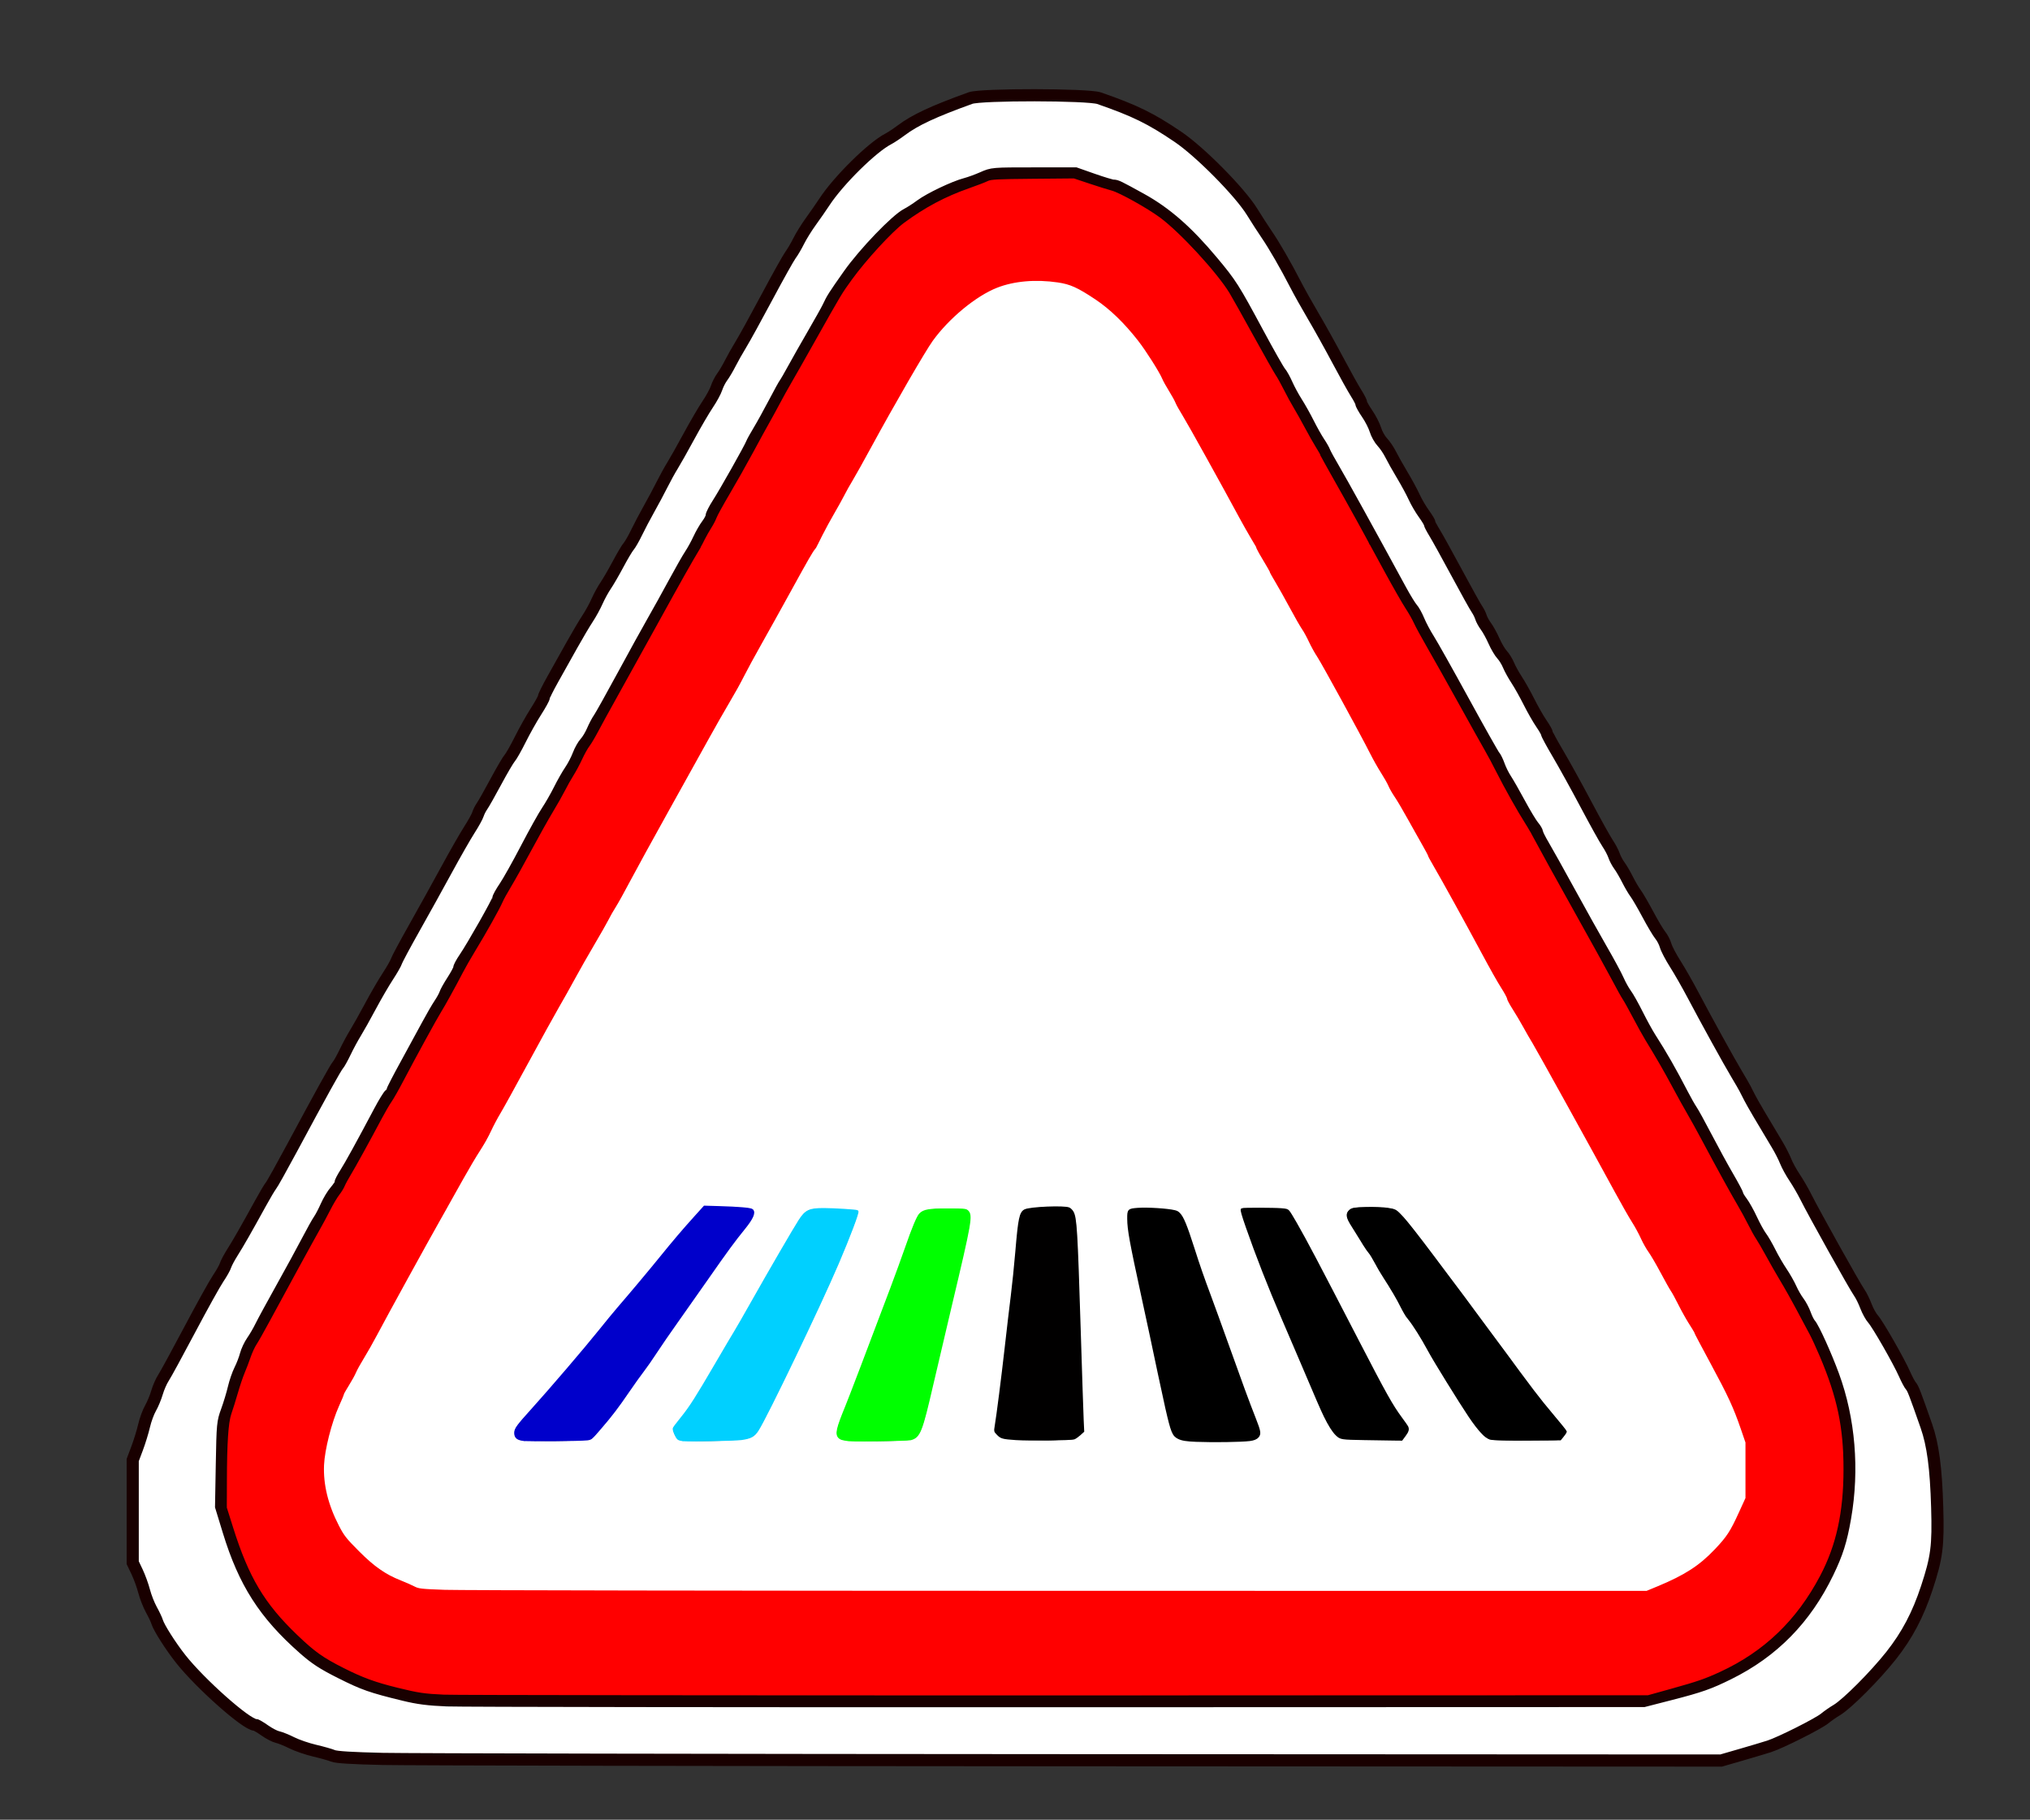 <?xml version="1.0" encoding="UTF-8" standalone="no"?>
<svg
   version="1.0"
   width="935pt"
   height="838pt"
   viewBox="0 0 935 838"
   preserveAspectRatio="xMidYMid meet"
   id="svg71"
   sodipodi:docname="04_passage_pieton_clous_color_3sur7.svg"
   inkscape:version="1.1.1 (3bf5ae0d25, 2021-09-20)"
   xmlns:inkscape="http://www.inkscape.org/namespaces/inkscape"
   xmlns:sodipodi="http://sodipodi.sourceforge.net/DTD/sodipodi-0.dtd"
   xmlns="http://www.w3.org/2000/svg"
   xmlns:svg="http://www.w3.org/2000/svg">
  <rect x="0" y="0" width="935" height="838" fill="#333333" stroke="none"/>
  <defs
     id="defs75">
    <clipPath
       clipPathUnits="userSpaceOnUse"
       id="clipPath46924">
      <g
         inkscape:label="Clip"
         id="use46926"
         style="fill:#008080">
        <path
           d="m 3675.919,2168.696 c 191.142,375.502 185.89,375.748 278.123,624.981 0,0 1.149,4.204 -176.042,4.323 -28.284,0.019 -41,13 -85,-29 -28.821,-48.833 -30.699,-51.094 -43,-74 l -29,-54 -36,-54 -29,-55 -41,-63 c -53,-103 -137,-249 -146,-255 -6,-4 -22,-30 -35,-58 -14,-28 -38,-71 -54,-96 -16,-25 -41,-65 -55,-90 -36,-64 -70,-111 -102,-143 -27,-26 -27,-28 -13,-55 10,-17 24,-27 38,-26 12,0 85,1 162,2 137,2 140,2 169,30 19,17 59,91 110,203 45,97 86.919,181.696 86.919,187.696"
           id="path89116"
           sodipodi:nodetypes="ccscsccccscscccccccc"
           style="fill:#008080" />
      </g>
    </clipPath>
    <clipPath
       clipPathUnits="userSpaceOnUse"
       id="clipPath46924-0">
      <g
         inkscape:label="Clip"
         id="use46926-0"
         style="fill:#008080;fill-opacity:1;stroke-width:0.998;stroke-miterlimit:4;stroke-dasharray:none">
        <path
           d="m 3675.919,2168.696 c 191.142,375.502 185.89,375.748 278.123,624.981 0,0 1.149,4.204 -176.042,4.323 -28.284,0.019 -41,13 -85,-29 -28.821,-48.833 -30.699,-51.094 -43,-74 l -29,-54 -36,-54 -29,-55 -41,-63 c -53,-103 -137,-249 -146,-255 -6,-4 -22,-30 -35,-58 -14,-28 -38,-71 -54,-96 -16,-25 -41,-65 -55,-90 -36,-64 -70,-111 -102,-143 -27,-26 -27,-28 -13,-55 10,-17 24,-27 38,-26 12,0 85,1 162,2 137,2 140,2 169,30 19,17 59,91 110,203 45,97 86.919,181.696 86.919,187.696"
           id="path89120"
           sodipodi:nodetypes="ccscsccccscscccccccc"
           style="fill:#ff3b00;fill-opacity:1;stroke-width:0.998;stroke-miterlimit:4;stroke-dasharray:none" />
      </g>
    </clipPath>
  </defs>
  <sodipodi:namedview
     id="namedview73"
     pagecolor="#505050"
     bordercolor="#eeeeee"
     borderopacity="1"
     inkscape:pageshadow="0"
     inkscape:pageopacity="0"
     inkscape:pagecheckerboard="0"
     inkscape:document-units="pt"
     showgrid="false"
     inkscape:zoom="1"
     inkscape:cx="623.5"
     inkscape:cy="521.5"
     inkscape:window-width="1920"
     inkscape:window-height="1017"
     inkscape:window-x="-8"
     inkscape:window-y="-8"
     inkscape:window-maximized="1"
     inkscape:current-layer="svg71"
     inkscape:snap-object-midpoints="false"
     inkscape:snap-center="false"
     inkscape:snap-midpoints="false"
     inkscape:snap-others="false" />
  <path
     style="fill:#ffffff;fill-opacity:1;stroke:#ffffff;stroke-width:0.127;stroke-miterlimit:4;stroke-dasharray:none;stroke-opacity:1"
     d="m 288.5,977.049 c -29.393,-0.521 -31.181,-0.66 -34.5,-2.688 -1.925,-1.176 -5.832,-2.89 -8.682,-3.808 -2.85,-0.918 -7.21,-3.218 -9.69,-5.112 -2.48,-1.893 -5.005,-3.442 -5.611,-3.442 -1.644,0 -17.461,-16.033 -19.237,-19.5 -0.845,-1.65 -2.91,-5.475 -4.588,-8.5 -3.759,-6.775 -7.071,-19.038 -7.835,-29 -0.479,-6.257 -0.05,-9.737 2.593,-21 1.742,-7.425 4.319,-15.729 5.725,-18.454 1.406,-2.725 3.162,-6.67 3.902,-8.766 0.74,-2.096 2.485,-5.307 3.879,-7.135 1.394,-1.828 3.058,-4.858 3.697,-6.734 0.639,-1.876 2.554,-5.436 4.254,-7.911 1.7,-2.475 4.485,-7.2 6.188,-10.5 8.006,-15.51 37.514,-69.179 41.511,-75.5 1.565,-2.475 4.589,-7.875 6.72,-12 6.318,-12.233 16.813,-30.272 19.538,-33.581 1.395,-1.694 3.477,-5.595 4.626,-8.667 1.15,-3.072 2.911,-6.636 3.914,-7.919 1.003,-1.283 4.985,-8.183 8.848,-15.333 21.209,-39.253 27.348,-50.42 29.912,-54.407 1.559,-2.424 4.409,-7.477 6.334,-11.23 4.223,-8.233 9.103,-16.823 17.614,-31.004 C 371.126,569.006 374,563.871 374,563.447 c 0,-0.424 1.462,-3.033 3.25,-5.798 3.273,-5.063 6.271,-10.518 11.347,-20.648 1.516,-3.025 8.839,-16.3 16.275,-29.5 13.932,-24.733 20.002,-35.681 26.222,-47.291 5.027,-9.383 16.202,-28.849 19.58,-34.108 1.554,-2.419 3.732,-6.469 4.839,-9 1.107,-2.531 3.942,-7.976 6.298,-12.101 10.046,-17.583 18.391,-32.592 27.243,-48.999 5.193,-9.624 10.285,-18.342 11.315,-19.372 1.03,-1.03 2.894,-4.479 4.142,-7.663 1.248,-3.184 3.609,-7.742 5.247,-10.128 1.638,-2.386 4.893,-8.164 7.234,-12.839 2.341,-4.675 5.212,-9.843 6.381,-11.485 1.169,-1.642 6.083,-10.417 10.919,-19.5 4.837,-9.083 11.286,-20.79 14.331,-26.015 3.046,-5.225 9.326,-16.201 13.957,-24.39 9.221,-16.308 15.692,-24.377 27.913,-34.809 16.69,-14.247 32.748,-19.61 52.779,-17.629 5.074,0.502 10.876,1.351 12.894,1.887 4.974,1.321 20.028,10.778 27.109,17.03 6.455,5.699 20.447,22.526 23.208,27.911 0.987,1.925 3.082,5.381 4.654,7.68 1.573,2.299 2.86,4.774 2.862,5.5 10e-4,0.726 1.801,3.968 4,7.205 2.199,3.237 3.998,6.449 3.998,7.138 0,0.689 1.554,3.512 3.453,6.273 1.899,2.761 4.52,7.199 5.823,9.862 1.303,2.663 6.213,11.592 10.911,19.842 4.698,8.25 12.249,21.975 16.781,30.5 4.532,8.525 8.813,16.175 9.512,17 0.7,0.825 2.196,3.623 3.325,6.217 1.129,2.594 3.434,6.725 5.123,9.18 1.689,2.455 3.071,4.844 3.071,5.309 0,0.465 2.01,4.075 4.466,8.022 2.456,3.947 6.474,11.175 8.929,16.063 2.455,4.888 5.54,10.197 6.855,11.798 1.316,1.601 3.418,5.481 4.671,8.621 1.253,3.141 2.891,6.219 3.64,6.84 0.749,0.621 3.8,5.701 6.78,11.289 2.981,5.588 9.611,17.81 14.735,27.16 5.123,9.35 11.159,20.697 13.413,25.216 2.254,4.519 5.035,9.244 6.181,10.5 1.146,1.256 2.614,3.941 3.262,5.966 0.648,2.025 2.55,5.4 4.227,7.5 1.677,2.1 5.013,7.719 7.414,12.487 2.401,4.768 6.179,11.475 8.396,14.905 2.217,3.43 4.031,6.754 4.031,7.386 0,0.632 1.417,3.375 3.148,6.095 3.382,5.312 29.744,53.324 34.967,63.681 1.737,3.446 4.897,8.827 7.022,11.96 2.125,3.132 3.863,6.344 3.863,7.138 0,0.793 1.665,3.856 3.701,6.805 2.035,2.949 4.79,7.61 6.121,10.357 1.331,2.747 3.644,6.797 5.141,9 1.497,2.203 4.888,8.055 7.537,13.005 2.649,4.95 12.564,22.95 22.035,40 9.471,17.05 20.46,37.075 24.42,44.5 3.96,7.425 8.03,14.4 9.044,15.5 1.014,1.1 2.733,4.356 3.821,7.234 1.088,2.879 3.18,6.664 4.65,8.411 1.47,1.747 4.714,7.266 7.21,12.266 2.495,4.999 5.549,10.439 6.786,12.089 1.237,1.65 3.835,6.375 5.773,10.5 1.938,4.125 4.703,9.05 6.143,10.944 1.441,1.894 2.619,3.843 2.619,4.33 0,0.487 3.768,7.712 8.374,16.056 12.049,21.826 14.429,26.81 18.945,39.669 l 4.039,11.501 0.071,17 0.071,17 -3.82,8.5 c -5.715,12.715 -5.624,12.563 -11.903,20.022 -10.363,12.311 -20.382,19.087 -39.659,26.822 L 1010.5,977.5 665,977.549 c -190.025,0.027 -359.45,-0.198 -376.5,-0.5 z m 66.907,-92.701 7.709,-0.652 7.564,-8.598 c 4.16,-4.729 10.466,-13.055 14.013,-18.502 3.547,-5.447 8.163,-11.972 10.258,-14.5 2.095,-2.528 5.763,-7.746 8.15,-11.596 2.387,-3.85 6.828,-10.415 9.87,-14.589 5.828,-7.998 14.933,-20.95 29.03,-41.294 4.675,-6.747 11.084,-15.293 14.243,-18.991 6.044,-7.075 7.803,-10.979 5.835,-12.949 -0.756,-0.757 -6.256,-1.298 -15.422,-1.516 l -14.246,-0.339 -8.499,9.339 c -4.674,5.137 -13.705,15.864 -20.069,23.839 -6.363,7.975 -15.575,19 -20.47,24.5 -4.895,5.5 -11.459,13.375 -14.586,17.5 -3.127,4.125 -10.004,12.45 -15.282,18.5 -5.278,6.05 -12.388,14.318 -15.8,18.373 -3.412,4.055 -9.72,11.14 -14.018,15.743 -6.866,7.355 -7.776,8.765 -7.5,11.623 0.261,2.702 0.821,3.36 3.314,3.888 4.13,0.876 26.531,1.014 35.907,0.221 z m 96.857,-0.258 c 7.24,-0.634 9.218,-1.187 11.374,-3.179 2.688,-2.483 10.186,-17.403 36.14,-71.911 13.642,-28.652 28.342,-64.214 27.068,-65.488 -0.281,-0.281 -6.559,-0.802 -13.95,-1.156 -16.859,-0.809 -18.099,-0.298 -24.019,9.897 -2.314,3.985 -7.908,13.546 -12.431,21.246 -4.523,7.7 -11.717,20.3 -15.989,28 -4.271,7.7 -8.566,15.152 -9.544,16.559 -0.978,1.407 -6.149,10.182 -11.491,19.5 -11.517,20.087 -16.949,28.485 -22.523,34.818 -3.895,4.425 -4.052,4.843 -2.878,7.675 0.682,1.648 1.969,3.421 2.86,3.942 1.923,1.124 23.001,1.181 35.383,0.097 z m 108.096,-0.467 c 4.556,-1.904 6.062,-5.604 10.741,-26.388 2.196,-9.754 7.823,-33.71 12.505,-53.235 11.448,-47.737 12.988,-55.407 11.804,-58.783 -0.922,-2.63 -1.225,-2.727 -9.431,-3.031 -12.572,-0.466 -18.802,0.52 -21.469,3.398 -1.272,1.372 -4.504,9.182 -7.517,18.162 -2.907,8.665 -8.353,23.629 -12.101,33.254 -3.749,9.625 -10.489,27.4 -14.979,39.5 -4.49,12.1 -9.906,26.05 -12.036,31 -4.749,11.037 -5.017,14.917 -1.127,16.338 4.41,1.611 39.657,1.437 43.61,-0.215 z m 94.436,0.391 c 4.361,-0.011 5.755,-0.473 7.9,-2.618 l 2.604,-2.604 -0.708,-20.646 c -0.389,-11.355 -1.311,-40.464 -2.049,-64.686 -1.463,-48.063 -1.825,-50.74 -7.045,-52.05 -3.997,-1.003 -23.695,0.07 -26.213,1.429 -3.012,1.625 -3.903,5.819 -5.239,24.661 -0.624,8.8 -1.766,20.275 -2.538,25.5 -0.773,5.225 -2.558,20.3 -3.967,33.5 -1.409,13.2 -3.511,30.458 -4.671,38.352 l -2.109,14.352 2.145,2.148 c 1.947,1.949 3.555,2.202 17.37,2.728 8.374,0.319 16.125,0.438 17.225,0.264 1.1,-0.174 4.383,-0.323 7.295,-0.33 z m 115.014,-0.097 c 4.312,-1.503 4.682,-3.807 1.738,-10.802 -2.952,-7.013 -11.255,-29.566 -19.555,-53.114 -3.199,-9.075 -7.808,-21.691 -10.244,-28.035 -2.435,-6.344 -6.097,-16.919 -8.137,-23.5 -5.321,-17.165 -7.563,-22.386 -10.415,-24.255 -2.989,-1.958 -26.666,-3.005 -29.197,-1.291 -2.799,1.896 -1.429,12.609 5.83,45.582 3.874,17.6 9.553,44.15 12.619,59 3.066,14.85 6.341,28.75 7.277,30.888 2.627,5.999 4.828,6.527 27.375,6.572 11.603,0.023 20.869,-0.403 22.709,-1.044 z m 190.281,-1.777 C 961.141,880.841 962,879.384 962,878.902 c 0,-0.482 -3.287,-4.595 -7.306,-9.139 -7.883,-8.916 -17.503,-21.328 -24.692,-31.858 -2.476,-3.627 -7.479,-10.377 -11.116,-15 -3.637,-4.623 -8.812,-11.582 -11.5,-15.465 -2.688,-3.883 -8.144,-11.308 -12.126,-16.5 -3.981,-5.192 -9.606,-12.692 -12.5,-16.666 -13.222,-18.16 -22.867,-30.009 -25.449,-31.264 -3.982,-1.937 -24.025,-2.506 -27.312,-0.776 -3.878,2.041 -3.662,5.231 0.784,11.606 2.171,3.113 4.734,7.234 5.696,9.159 0.962,1.925 2.799,4.625 4.082,6 1.283,1.375 3.081,4.3 3.995,6.5 0.914,2.2 3.188,6.085 5.053,8.634 1.865,2.549 3.391,4.943 3.391,5.32 0,0.377 1.38,2.692 3.067,5.143 1.687,2.451 3.997,6.695 5.133,9.43 1.137,2.735 2.413,4.973 2.837,4.973 0.977,0 10.384,14.618 13.032,20.25 1.099,2.337 4.795,8.626 8.214,13.976 3.419,5.349 9.115,14.455 12.658,20.236 3.543,5.781 8.395,12.744 10.783,15.473 5.123,5.857 4.866,5.811 32.116,5.661 16.963,-0.094 17.382,-0.147 19.25,-2.457 z m -97.163,-0.774 c 2.806,-3.567 2.667,-4.349 -1.772,-9.985 -6.016,-7.638 -10.004,-14.84 -33.707,-60.881 -23.436,-45.522 -34.908,-66.675 -36.668,-67.618 -1.751,-0.937 -27.61,-1.386 -28.502,-0.494 -0.982,0.982 14.389,42.403 23.183,62.474 5.697,13.001 13.813,31.94 18.036,42.088 12.01,28.859 15.573,35.021 21.003,36.335 1.1,0.266 9.73,0.536 19.177,0.6 l 17.177,0.116 z"
     id="path83368"
     transform="scale(0.75)" />
  <path
     style="fill:#ffffff;fill-opacity:1;stroke:#190000;stroke-width:7.46;stroke-miterlimit:4;stroke-dasharray:none;stroke-opacity:1"
     d="m 235,1080.002 c -18.576,-0.413 -28.467,-1.019 -30.48,-1.869 -1.639,-0.692 -6.71,-2.128 -11.27,-3.191 -4.559,-1.063 -10.869,-3.229 -14.02,-4.813 -3.152,-1.584 -7.105,-3.178 -8.785,-3.541 -1.68,-0.363 -5.247,-2.219 -7.926,-4.124 -2.679,-1.905 -5.376,-3.463 -5.992,-3.463 -5.172,0 -33.654,-25.273 -45.643,-40.5 -6.194,-7.866 -13.329,-19.1 -14.386,-22.649 -0.385,-1.293 -1.979,-4.66 -3.541,-7.483 -1.563,-2.823 -3.563,-7.917 -4.445,-11.32 -0.882,-3.403 -2.82,-8.744 -4.308,-11.868 L 81.5,959.5 V 928 896.5 l 2.728,-7.247 c 1.5,-3.986 3.414,-10.209 4.254,-13.828 0.839,-3.62 2.611,-8.458 3.937,-10.753 1.326,-2.294 3.128,-6.627 4.004,-9.629 0.876,-3.002 2.65,-7.052 3.943,-9 1.292,-1.948 8.544,-15.243 16.114,-29.543 7.571,-14.3 15.445,-28.475 17.498,-31.5 2.053,-3.025 4.079,-6.625 4.501,-8 0.422,-1.375 2.336,-4.975 4.253,-8 3.539,-5.584 8.519,-14.297 17.403,-30.453 2.708,-4.924 5.523,-9.649 6.256,-10.5 0.733,-0.851 6.41,-10.997 12.616,-22.547 18.561,-34.545 27.066,-49.914 28.499,-51.502 0.745,-0.826 2.75,-4.426 4.456,-8 1.705,-3.574 4.549,-8.846 6.319,-11.715 1.77,-2.87 5.919,-10.272 9.219,-16.449 3.3,-6.177 8.082,-14.404 10.626,-18.283 2.544,-3.878 4.936,-8.062 5.316,-9.297 0.38,-1.235 5.323,-10.46 10.984,-20.5 5.662,-10.04 14.578,-26.129 19.814,-35.754 5.236,-9.625 11.542,-20.65 14.014,-24.5 2.472,-3.85 4.835,-8.125 5.252,-9.5 0.416,-1.375 1.565,-3.647 2.551,-5.049 0.987,-1.402 4.802,-8.152 8.478,-15 3.676,-6.848 7.487,-13.351 8.469,-14.451 0.982,-1.1 3.917,-6.275 6.522,-11.5 2.605,-5.225 6.927,-12.92 9.606,-17.1 2.678,-4.18 4.869,-8.159 4.869,-8.842 0,-0.683 2.436,-5.588 5.414,-10.9 2.978,-5.312 8.265,-14.755 11.75,-20.984 3.485,-6.229 7.855,-13.612 9.71,-16.407 1.856,-2.795 4.466,-7.55 5.801,-10.569 1.335,-3.018 3.694,-7.335 5.243,-9.593 1.549,-2.258 4.972,-8.156 7.607,-13.106 2.635,-4.95 5.575,-9.9 6.534,-11 0.958,-1.1 3.154,-4.925 4.878,-8.5 1.725,-3.575 5.162,-10.1 7.638,-14.5 2.476,-4.4 6.083,-11.15 8.015,-15 1.932,-3.85 4.782,-9.025 6.333,-11.5 1.551,-2.475 6.115,-10.575 10.142,-18 4.027,-7.425 9.225,-16.315 11.553,-19.756 2.327,-3.441 4.771,-7.941 5.431,-10 0.66,-2.059 2.205,-5.094 3.434,-6.744 1.229,-1.65 3.444,-5.388 4.922,-8.308 1.478,-2.919 4.454,-8.194 6.613,-11.721 2.159,-3.527 9.378,-16.634 16.043,-29.126 6.665,-12.492 13.152,-24.093 14.417,-25.779 1.264,-1.687 3.528,-5.542 5.031,-8.567 1.502,-3.025 4.857,-8.425 7.454,-12 2.598,-3.575 6.345,-8.975 8.327,-12 8.642,-13.186 29.325,-33.595 39.21,-38.69 1.65,-0.85 5.25,-3.232 8,-5.293 8.473,-6.35 19.71,-11.587 42.5,-19.807 6.533,-2.356 72.16,-2.268 79,0.106 22.028,7.646 31.669,12.37 48.5,23.768 13.536,9.167 37.932,33.847 45.387,45.915 2.888,4.675 6.956,10.975 9.041,14 4.44,6.442 11.806,19.207 17.6,30.5 2.257,4.4 7.164,13.175 10.904,19.5 3.74,6.325 10.508,18.475 15.04,27 4.532,8.525 9.655,17.726 11.384,20.446 1.729,2.72 3.143,5.482 3.143,6.138 0,0.656 1.647,3.587 3.661,6.514 2.014,2.927 4.272,7.353 5.019,9.834 0.747,2.482 2.651,5.875 4.231,7.54 1.58,1.665 3.874,5.053 5.098,7.528 1.224,2.475 4.432,8.179 7.13,12.675 2.698,4.496 5.989,10.571 7.313,13.5 1.325,2.929 4.015,7.541 5.978,10.251 1.963,2.709 3.57,5.36 3.57,5.889 0,0.53 1.358,3.17 3.017,5.866 1.659,2.697 7.788,13.771 13.62,24.611 5.832,10.839 11.39,20.833 12.352,22.208 0.962,1.375 2.085,3.625 2.496,5 0.411,1.375 1.802,3.909 3.091,5.631 1.289,1.722 3.511,5.772 4.938,9 1.427,3.228 3.653,6.994 4.947,8.369 1.294,1.375 3.082,4.272 3.973,6.438 0.891,2.166 3.127,6.216 4.967,9 1.841,2.784 5.242,8.842 7.559,13.462 2.317,4.62 5.748,10.633 7.626,13.362 1.877,2.729 3.413,5.428 3.413,5.997 0,0.569 3.083,6.256 6.852,12.638 3.769,6.382 11.5,20.379 17.18,31.104 5.681,10.725 11.622,21.418 13.204,23.762 1.582,2.344 3.363,5.719 3.958,7.5 0.595,1.781 2.081,4.588 3.302,6.238 1.221,1.65 3.459,5.475 4.974,8.5 1.515,3.025 3.758,6.85 4.986,8.5 1.228,1.65 4.632,7.5 7.566,13 2.934,5.5 6.362,11.251 7.618,12.781 1.256,1.53 2.72,4.361 3.253,6.293 0.533,1.932 3.174,6.98 5.868,11.219 2.694,4.239 7.514,12.657 10.711,18.707 8.59,16.256 22.251,41.034 26.929,48.843 2.255,3.764 4.598,7.814 5.208,9 0.61,1.186 1.96,3.817 3,5.847 1.696,3.309 7.32,12.898 16.898,28.815 1.822,3.028 4.113,7.528 5.091,10 0.978,2.472 3.442,6.97 5.476,9.995 2.034,3.025 5.086,8.274 6.783,11.665 5.292,10.575 30.277,55.311 33.122,59.306 1.035,1.454 2.797,5.051 3.915,7.994 1.118,2.943 3.09,6.517 4.381,7.943 2.859,3.156 15.84,25.836 19.354,33.815 1.4,3.178 3.162,6.468 3.917,7.312 1.289,1.441 2.39,4.293 9.488,24.575 4.035,11.531 5.926,25.759 6.631,49.891 0.695,23.829 -0.197,30.755 -6.374,49.5 -5.435,16.493 -12.081,29.098 -21.88,41.5 -9.87,12.492 -27.099,29.776 -33.392,33.5 -2.324,1.375 -5.642,3.681 -7.372,5.124 -3.805,3.174 -27.18,14.93 -34.147,17.174 -2.75,0.886 -10.519,3.206 -17.264,5.156 L 1056.971,1081 659.736,1080.807 C 441.256,1080.7 250.125,1080.338 235,1080.002 Z m 791,-39.808 c 18.066,-4.642 23.489,-6.549 35.5,-12.482 27.404,-13.537 47.283,-33.805 61.016,-62.212 5.702,-11.794 8.14,-19.518 10.576,-33.5 5.154,-29.577 2.581,-60.538 -7.261,-87.376 -4.611,-12.572 -12.153,-29.217 -14.329,-31.622 -0.797,-0.881 -2.145,-3.573 -2.995,-5.983 -0.85,-2.41 -2.691,-5.883 -4.09,-7.717 -1.399,-1.834 -3.482,-5.455 -4.628,-8.046 -1.146,-2.591 -3.766,-7.196 -5.822,-10.233 -2.056,-3.038 -5.19,-8.448 -6.963,-12.023 -1.773,-3.575 -4.294,-7.925 -5.601,-9.666 -1.307,-1.742 -3.906,-6.467 -5.776,-10.5 -1.869,-4.033 -4.575,-8.883 -6.013,-10.778 -1.438,-1.894 -2.614,-3.878 -2.614,-4.407 0,-0.53 -2.644,-5.505 -5.876,-11.056 -3.232,-5.551 -9.158,-16.393 -13.169,-24.093 -4.011,-7.7 -8.165,-15.262 -9.231,-16.805 -1.066,-1.543 -3.578,-5.973 -5.581,-9.845 -7.153,-13.823 -12.883,-23.846 -19.707,-34.475 -1.81,-2.819 -5.396,-9.344 -7.971,-14.5 -2.574,-5.156 -5.739,-10.784 -7.033,-12.506 -1.294,-1.722 -3.423,-5.547 -4.732,-8.5 C 992.392,598.916 987.935,590.65 983.797,583.5 979.659,576.35 970.73,560.375 963.956,548 957.181,535.625 949.919,522.603 947.819,519.063 945.718,515.523 944,512.07 944,511.39 c 0,-0.68 -1.098,-2.541 -2.439,-4.136 -1.342,-1.595 -5.109,-7.852 -8.372,-13.905 -3.263,-6.053 -7.098,-12.771 -8.522,-14.928 -1.424,-2.157 -3.293,-5.924 -4.154,-8.372 -0.861,-2.448 -2.189,-5.148 -2.952,-6 C 916.799,463.197 908.293,448.1 898.66,430.5 c -9.633,-17.6 -19.235,-34.696 -21.337,-37.992 -2.102,-3.295 -4.84,-8.447 -6.083,-11.448 -1.244,-3.001 -3.116,-6.379 -4.162,-7.508 -1.045,-1.129 -4.104,-6.102 -6.798,-11.052 -19.54,-35.906 -36.363,-66.373 -40.863,-74 -2.92,-4.95 -5.634,-9.9 -6.031,-11 -0.397,-1.1 -1.937,-3.8 -3.422,-6 -1.485,-2.2 -4.394,-7.375 -6.466,-11.5 -2.071,-4.125 -5.351,-9.975 -7.289,-13 -1.938,-3.025 -4.615,-7.975 -5.949,-11 -1.334,-3.025 -3.222,-6.4 -4.194,-7.5 -0.973,-1.1 -7.095,-11.9 -13.605,-24 C 757.532,176.755 755.959,174.281 744.595,160.678 729.112,142.144 716.009,130.68 700.598,122.185 686.661,114.503 685.624,114 683.707,114 c -1.029,0 -6.671,-1.688 -12.539,-3.75 L 660.5,106.5 H 635 c -25.41,0 -25.521,0.009 -31.5,2.65 -3.3,1.458 -8.025,3.179 -10.5,3.826 -6.915,1.806 -21.929,8.948 -27.5,13.081 -2.75,2.04 -6.568,4.503 -8.484,5.472 -6.58,3.33 -26.321,23.882 -35.689,37.155 -9.098,12.891 -10.256,14.707 -12.632,19.814 -0.768,1.65 -4.92,9.075 -9.227,16.5 -4.307,7.425 -9.756,17.032 -12.11,21.35 -2.354,4.317 -4.696,8.367 -5.205,9 -0.509,0.633 -3.52,6.1 -6.69,12.15 -3.17,6.05 -7.414,13.722 -9.43,17.049 -2.016,3.327 -3.99,6.894 -4.386,7.926 -1.166,3.038 -16.441,30.137 -20.716,36.752 -2.162,3.346 -3.932,6.826 -3.932,7.733 0,0.908 -1.176,3.201 -2.613,5.095 -1.437,1.894 -3.759,5.919 -5.159,8.944 -1.4,3.025 -3.753,7.3 -5.227,9.5 -1.475,2.2 -5.963,10.075 -9.975,17.5 -4.011,7.425 -9.874,18 -13.029,23.5 -3.155,5.5 -11.458,20.56 -18.453,33.467 -6.994,12.907 -13.572,24.668 -14.617,26.135 -1.045,1.467 -2.835,4.857 -3.978,7.533 -1.143,2.676 -3.14,5.99 -4.437,7.365 -1.298,1.375 -3.224,4.792 -4.28,7.594 -1.057,2.802 -3.282,7.077 -4.945,9.5 -1.663,2.423 -4.709,7.781 -6.768,11.906 -2.06,4.125 -5.413,9.975 -7.451,13 -2.039,3.025 -7.828,13.412 -12.866,23.083 -5.037,9.671 -10.968,20.246 -13.178,23.5 -2.211,3.254 -4.02,6.517 -4.022,7.251 -0.003,1.527 -15.679,29.221 -20.677,36.528 -1.829,2.674 -3.326,5.472 -3.326,6.216 0,0.745 -1.784,4.114 -3.964,7.488 -2.18,3.373 -4.267,7.101 -4.637,8.284 -0.37,1.183 -1.89,3.95 -3.377,6.15 -1.488,2.2 -4.875,8.05 -7.527,13 -2.652,4.95 -8.573,15.827 -13.158,24.17 C 244.751,662.014 241,669.271 241,669.798 c 0,0.527 -0.685,1.526 -1.523,2.221 -0.837,0.695 -3.695,5.363 -6.35,10.372 -10.888,20.544 -17.957,33.381 -20.955,38.055 -1.745,2.72 -3.172,5.517 -3.172,6.215 0,0.698 -1.353,2.81 -3.006,4.693 -1.653,1.883 -4.163,6.041 -5.578,9.24 -1.415,3.199 -3.382,6.962 -4.372,8.361 -0.99,1.399 -4.265,7.269 -7.279,13.044 -3.014,5.775 -10.128,18.825 -15.81,29 -5.682,10.175 -11.425,20.75 -12.764,23.5 -1.338,2.75 -3.699,6.8 -5.247,9 -1.547,2.2 -3.339,6.017 -3.981,8.483 -0.642,2.466 -2.222,6.565 -3.512,9.109 -1.289,2.544 -3.03,7.584 -3.869,11.2 -0.839,3.616 -2.728,9.867 -4.2,13.891 -2.581,7.059 -2.691,8.223 -3.139,33.078 l -0.464,25.762 4.672,15.238 c 9.629,31.409 21.979,50.698 46.047,71.921 7.196,6.346 11.758,9.322 22.763,14.852 14.114,7.092 18.802,8.738 38.737,13.596 8.778,2.139 15.051,2.948 26.5,3.416 8.25,0.337 177,0.562 375,0.5 l 360,-0.113 z"
     id="path83407"
     transform="scale(0.75)" />
  <path
     style="fill:#ff0000;fill-opacity:1;stroke:#ff0000;stroke-width:1.733;stroke-miterlimit:4;stroke-dasharray:none;stroke-dashoffset:0;stroke-opacity:1"
     d="m 272.603,1039.68 c -11.847,-0.53 -15.668,-1.105 -28.528,-4.289 -13.531,-3.35 -21.053,-6.109 -32.728,-12.006 -12.633,-6.38 -17.554,-9.888 -28.257,-20.144 -20.009,-19.174 -29.498,-35.077 -39.085,-65.504 l -3.83,-12.156 0.042,-16.377 c 0.06,-23.5 0.888,-35.83 2.755,-41.031 0.834,-2.325 2.567,-7.872 3.851,-12.327 1.284,-4.455 3.208,-10.161 4.276,-12.679 1.068,-2.518 2.698,-6.79 3.622,-9.494 0.925,-2.703 2.533,-6.19 3.574,-7.748 1.041,-1.558 4.46,-7.588 7.597,-13.399 11.066,-20.501 28.014,-51.489 31.206,-57.056 1.777,-3.099 4.703,-8.538 6.503,-12.086 1.799,-3.548 4.277,-7.72 5.505,-9.271 1.229,-1.551 2.711,-3.962 3.294,-5.357 0.583,-1.395 2.27,-4.514 3.749,-6.931 2.71,-4.428 12.191,-21.646 19.095,-34.681 2.052,-3.874 4.735,-8.47 5.962,-10.214 1.227,-1.743 4.554,-7.608 7.392,-13.031 7.031,-13.433 20.933,-38.824 23.11,-42.209 2.031,-3.157 8.945,-15.685 13.249,-24.005 1.603,-3.099 5.143,-9.28 7.866,-13.736 6.302,-10.311 14.806,-25.496 16.527,-29.512 0.731,-1.704 3.172,-6.143 5.425,-9.863 2.253,-3.72 7.797,-13.653 12.32,-22.073 4.523,-8.42 10.456,-19.007 13.185,-23.525 2.729,-4.519 6.091,-10.457 7.47,-13.197 1.38,-2.74 3.737,-6.926 5.238,-9.303 1.501,-2.377 3.882,-6.825 5.29,-9.883 1.408,-3.059 3.421,-6.671 4.474,-8.027 1.053,-1.356 3.498,-5.477 5.433,-9.157 1.936,-3.68 6.538,-12.08 10.228,-18.667 3.69,-6.586 15.193,-27.348 25.561,-46.138 16.162,-29.289 21.301,-38.404 26.901,-47.723 l 0.952,-1.585 h 34.609 c 32.908,0 34.555,0.061 33.513,1.233 -1.519,1.71 -4.133,6.251 -15.508,26.943 -5.431,9.879 -13.276,23.985 -17.433,31.346 -4.157,7.361 -9.066,16.395 -10.908,20.075 -1.842,3.68 -5.798,10.813 -8.79,15.849 -2.993,5.036 -8.863,15.338 -13.044,22.893 -4.182,7.555 -15.283,27.524 -24.669,44.377 -9.386,16.853 -19.911,36.03 -23.389,42.616 -3.478,6.586 -7.438,13.718 -8.8,15.849 -1.362,2.131 -3.354,5.618 -4.425,7.748 -1.071,2.131 -5.033,9.104 -8.802,15.497 -3.77,6.392 -9,15.585 -11.623,20.428 -2.623,4.843 -7.067,12.767 -9.877,17.61 -2.809,4.843 -11.377,20.375 -19.04,34.516 -7.663,14.141 -15.351,28.057 -17.085,30.925 -1.734,2.868 -4.355,7.817 -5.824,10.997 -1.469,3.181 -4.517,8.604 -6.773,12.052 -2.256,3.448 -6.795,11.106 -10.088,17.017 -3.293,5.911 -9.43,16.843 -13.638,24.293 -9.124,16.154 -32.899,59.41 -39.193,71.306 -2.46,4.649 -6.17,11.211 -8.245,14.583 -2.075,3.372 -4.271,7.334 -4.88,8.805 -0.609,1.471 -2.501,4.92 -4.204,7.665 -1.704,2.744 -3.097,5.199 -3.097,5.455 0,0.256 -1.456,3.704 -3.235,7.663 -4.566,10.16 -8.816,26.932 -9.245,36.484 -0.545,12.138 2.525,24.684 9.215,37.654 3.211,6.225 4.606,8.006 12.422,15.849 9.572,9.606 16.441,14.404 26.089,18.223 2.92,1.156 6.666,2.809 8.324,3.673 2.741,1.428 4.47,1.624 18.993,2.143 8.788,0.314 178.472,0.588 377.077,0.608 l 361.099,0.037 6.95,-2.879 c 16.765,-6.944 25.935,-12.878 35.477,-22.959 7.37,-7.786 9.545,-11.105 14.774,-22.547 l 4.246,-9.29 V 902.81 885.587 l -2.868,-8.355 c -4.553,-13.265 -7.815,-20.329 -18.661,-40.416 -5.593,-10.358 -10.169,-19.021 -10.169,-19.251 0,-0.23 -1.387,-2.567 -3.082,-5.194 -1.695,-2.627 -4.587,-7.788 -6.427,-11.468 -1.84,-3.68 -3.932,-7.523 -4.65,-8.538 -0.718,-1.015 -3.567,-6.087 -6.332,-11.27 -2.765,-5.183 -6.104,-10.898 -7.42,-12.699 -1.316,-1.801 -3.457,-5.609 -4.757,-8.462 -1.3,-2.853 -3.783,-7.402 -5.518,-10.109 -1.735,-2.707 -6.429,-10.945 -10.432,-18.306 -14.703,-27.038 -47.749,-86.775 -50.463,-91.22 -1.537,-2.518 -4.186,-7.114 -5.886,-10.214 -1.7,-3.099 -4.612,-8.013 -6.471,-10.918 -1.859,-2.906 -3.38,-5.758 -3.38,-6.34 -7e-5,-0.581 -1.628,-3.592 -3.617,-6.692 -1.989,-3.099 -7.266,-12.45 -11.726,-20.78 -9.616,-17.959 -25.024,-45.89 -29.836,-54.084 -1.884,-3.208 -3.425,-6.069 -3.425,-6.357 0,-0.288 -1.458,-3.052 -3.241,-6.142 -1.783,-3.09 -5.764,-10.18 -8.847,-15.756 -3.083,-5.576 -6.825,-11.933 -8.315,-14.127 -1.49,-2.194 -3.225,-5.224 -3.856,-6.734 -0.631,-1.51 -2.68,-5.137 -4.553,-8.061 -1.873,-2.924 -4.838,-8.169 -6.588,-11.656 -5.58,-11.119 -29.445,-54.77 -32.542,-59.522 -1.641,-2.518 -3.964,-6.712 -5.163,-9.319 -1.198,-2.607 -3.108,-6.094 -4.243,-7.748 -1.135,-1.654 -4.505,-7.543 -7.49,-13.086 -2.984,-5.543 -6.988,-12.675 -8.897,-15.849 -1.909,-3.174 -3.472,-5.991 -3.472,-6.259 -7.1e-4,-0.268 -1.69,-3.279 -3.755,-6.692 -2.064,-3.412 -3.956,-6.759 -4.204,-7.437 -0.426,-1.163 1.482,-1.233 33.886,-1.233 h 34.337 l 9.028,16.564 c 4.965,9.11 10.632,19.016 12.593,22.012 1.961,2.997 4.321,7.148 5.243,9.225 0.923,2.077 4.635,8.892 8.249,15.145 3.614,6.252 12.36,21.828 19.434,34.613 7.074,12.785 14.159,25.464 15.745,28.176 1.586,2.712 4.8,8.735 7.143,13.384 4.956,9.834 13.288,24.663 17.772,31.63 1.721,2.675 4.79,8.063 6.819,11.975 2.029,3.911 12.2,22.327 22.602,40.923 10.402,18.596 21.158,38.092 23.902,43.323 2.745,5.232 5.652,10.462 6.46,11.623 0.809,1.161 3.635,6.231 6.28,11.268 2.645,5.036 6.071,11.218 7.612,13.736 6.927,11.319 11.572,19.38 16.836,29.211 3.118,5.823 7.168,13.123 8.999,16.223 1.832,3.099 5.944,10.548 9.138,16.553 8.299,15.602 18.003,33.244 21.892,39.799 1.839,3.099 4.687,8.33 6.329,11.623 1.642,3.293 3.846,7.255 4.898,8.805 1.052,1.55 3.819,6.304 6.149,10.566 2.33,4.262 5.787,10.333 7.681,13.493 4.141,6.906 7.766,13.38 12.954,23.137 2.131,4.007 4.887,9.169 6.124,11.469 1.238,2.301 3.983,8.269 6.102,13.262 10.725,25.278 14.541,43.403 14.541,69.066 0,26.303 -4.389,46.36 -14.233,65.044 -14.293,27.127 -34.127,46.188 -60.96,58.585 -9.226,4.262 -13.857,5.865 -29.685,10.275 l -14.518,4.045 -364.175,0.061 c -200.296,0.034 -369.088,-0.159 -375.093,-0.428 z"
     id="path90224"
     transform="scale(0.75)" />
  <path
     style="fill:#ff0000;fill-opacity:1;stroke:#ff0000;stroke-width:1.867;stroke-miterlimit:4;stroke-dasharray:none;stroke-dashoffset:0;stroke-opacity:1"
     d="m 466.128,335.464 -34.348,-0.183 1.866,-3.691 c 1.026,-2.03 2.875,-5.276 4.109,-7.213 1.233,-1.937 2.623,-4.618 3.088,-5.957 0.465,-1.339 4.128,-7.996 8.141,-14.792 4.013,-6.796 10.543,-18.38 14.513,-25.741 3.969,-7.361 8.397,-15.444 9.84,-17.962 1.442,-2.518 4.302,-7.748 6.355,-11.623 2.053,-3.874 5.22,-9.58 7.039,-12.679 1.818,-3.099 8.475,-14.828 14.792,-26.063 16.125,-28.678 16.148,-28.717 22.397,-37.347 8.677,-11.983 24.625,-29.326 31.9,-34.691 12.711,-9.373 25.057,-15.945 39.399,-20.972 5.23,-1.833 10.46,-3.845 11.623,-4.47 1.807,-0.972 5.762,-1.169 27.309,-1.36 l 25.196,-0.224 9.672,3.224 c 5.319,1.773 11.264,3.631 13.21,4.13 4.747,1.215 21.813,10.715 29.614,16.484 12.216,9.034 34.845,33.601 42.393,46.023 1.54,2.534 8.117,14.262 14.615,26.063 6.499,11.8 12.678,22.723 13.733,24.273 1.055,1.55 3.344,5.67 5.086,9.157 1.743,3.487 4.423,8.4 5.955,10.918 1.532,2.518 4.642,8.065 6.911,12.327 2.268,4.262 5.339,9.685 6.825,12.051 1.485,2.366 2.7,4.512 2.7,4.767 0,0.256 3.283,6.244 7.295,13.307 9.43,16.601 22.994,41.188 22.994,41.679 0,0.21 -15.294,0.465 -33.987,0.566 l -33.987,0.183 -3.547,-5.987 c -1.951,-3.293 -5.085,-8.84 -6.965,-12.327 -11.179,-20.733 -31.451,-57.24 -34.636,-62.375 -2.055,-3.312 -4.089,-6.958 -4.52,-8.101 -0.431,-1.143 -2.194,-4.345 -3.918,-7.116 -1.723,-2.771 -3.602,-6.161 -4.176,-7.533 -1.772,-4.241 -10.094,-17.362 -14.98,-23.62 -8.502,-10.888 -17.374,-19.469 -26.294,-25.431 -11.017,-7.364 -15.768,-9.515 -23.531,-10.654 -13.822,-2.027 -27.204,-0.863 -37.798,3.289 -13.108,5.137 -29.836,18.93 -39.952,32.944 -4.57,6.33 -23.696,39.37 -37.666,65.068 -4.887,8.99 -10.15,18.41 -11.693,20.932 -1.544,2.522 -3.759,6.473 -4.923,8.778 -1.164,2.305 -3.938,7.308 -6.165,11.118 -2.227,3.81 -5.643,10.096 -7.592,13.97 l -3.542,7.044 z"
     id="path90263"
     transform="scale(0.75)" />
  <path
     style="fill:#000000;fill-opacity:1;stroke:#000000;stroke-width:1.467;stroke-miterlimit:4;stroke-dasharray:none;stroke-dashoffset:0;stroke-opacity:1"
     d="m 915.294,883.276 c -2.822,-0.838 -7.369,-5.734 -12.72,-13.694 -6.523,-9.704 -21.373,-33.755 -25.225,-40.855 -4.19,-7.724 -8.925,-15.242 -11.977,-19.019 -1.252,-1.55 -3.271,-4.826 -4.487,-7.28 -2.52,-5.089 -6.023,-11.089 -10.348,-17.726 -1.641,-2.518 -4.16,-6.797 -5.598,-9.509 -1.438,-2.712 -3.189,-5.565 -3.893,-6.34 -1.147,-1.264 -3.63,-5.139 -11.029,-17.216 -2.725,-4.447 -2.925,-6.344 -0.868,-8.209 1.244,-1.127 2.817,-1.379 9.84,-1.576 4.598,-0.129 10.509,0.091 13.136,0.489 4.679,0.709 4.869,0.822 9.279,5.518 4.247,4.522 27.457,35.172 57.485,75.912 23.165,31.43 25.354,34.302 34.085,44.738 4.692,5.608 8.53,10.363 8.528,10.566 -0.002,0.203 -0.764,1.321 -1.693,2.483 l -1.69,2.113 -20.319,0.128 c -11.176,0.07 -21.303,-0.165 -22.506,-0.522 z"
     id="path90302"
     transform="scale(0.75)" />
  <path
     style="fill:#000000;fill-opacity:1;stroke:#000000;stroke-width:1.467;stroke-miterlimit:4;stroke-dasharray:none;stroke-dashoffset:0;stroke-opacity:1"
     d="m 734.552,884.576 c -5.904,-0.233 -8.609,-0.666 -10.752,-1.721 -3.237,-1.594 -4.032,-3.553 -7.419,-18.289 -0.883,-3.842 -2.95,-13.374 -4.592,-21.182 -4.378,-20.813 -5.797,-27.452 -10.111,-47.318 -7.315,-33.686 -8.649,-41.004 -8.693,-47.692 -0.036,-5.456 0.077,-5.571 5.921,-6.008 5.736,-0.429 18.218,0.366 22.457,1.431 1.328,0.333 1.824,0.612 2.734,1.535 2.174,2.206 4.246,7.248 8.67,21.098 3.48,10.897 5.833,17.672 10.248,29.512 2.018,5.41 6.392,17.458 9.721,26.772 9.81,27.449 13.524,37.549 17.85,48.548 2.972,7.555 3.236,9.12 1.821,10.801 -0.896,1.065 -2.516,1.733 -4.927,2.033 -5.246,0.652 -22.281,0.9 -32.929,0.48 z"
     id="path91613"
     transform="scale(0.75)" />
  <path
     style="fill:#000000;fill-opacity:1;stroke:#000000;stroke-width:1.467;stroke-miterlimit:4;stroke-dasharray:none;stroke-dashoffset:0;stroke-opacity:1"
     d="m 838.275,883.526 c -14.764,-0.258 -14.859,-0.273 -17.458,-2.753 -1.987,-1.897 -4.493,-5.859 -7.123,-11.266 -2.15,-4.419 -4.026,-8.745 -16.002,-36.888 -2.524,-5.931 -7.093,-16.59 -10.154,-23.688 -8.02,-18.598 -15.753,-38.347 -21.664,-55.331 -2.742,-7.877 -3.522,-10.64 -3.119,-11.042 0.364,-0.363 19.617,-0.331 24.059,0.041 3.195,0.267 3.601,0.384 4.427,1.268 0.5,0.535 2.523,3.819 4.496,7.298 7.173,12.646 11.716,21.263 38.475,72.969 16.629,32.132 20.385,38.832 26.162,46.67 1.792,2.431 3.439,4.767 3.66,5.192 0.805,1.546 0.472,2.776 -1.454,5.368 l -1.856,2.498 -4.596,-0.051 c -2.528,-0.028 -10.562,-0.155 -17.854,-0.283 z"
     id="path93979"
     transform="scale(0.75)" />
  <path
     style="fill:#010000;fill-opacity:1;stroke:#000000;stroke-width:1.467;stroke-miterlimit:4;stroke-dasharray:none;stroke-dashoffset:0;stroke-opacity:1"
     d="m 624,883.521 c -8.053,-0.543 -9.104,-0.82 -11.149,-2.941 -1.745,-1.81 -1.76,-1.861 -1.304,-4.58 1.158,-6.915 4.111,-30.046 6.192,-48.5 1.256,-11.137 2.95,-25.538 3.764,-32 0.815,-6.463 2.049,-18.5 2.742,-26.75 1.719,-20.462 2.458,-24.053 5.242,-25.493 3.052,-1.578 24.337,-2.465 26.986,-1.124 0.672,0.34 1.616,1.293 2.097,2.118 2.031,3.483 2.478,10.909 4.414,73.249 0.815,26.262 1.626,50.797 1.801,54.521 l 0.318,6.771 -2.077,1.876 c -1.142,1.032 -2.684,2.12 -3.426,2.417 -1.666,0.668 -27.47,0.984 -35.599,0.436 z"
     id="path94395"
     transform="scale(0.75)" />
  <path
     style="fill:#00ff00;fill-opacity:1;stroke:#00ff00;stroke-width:1.467;stroke-miterlimit:4;stroke-dasharray:none;stroke-dashoffset:0;stroke-opacity:1"
     d="m 521.25,884.194 c -3.971,-0.55 -4.877,-0.82 -5.778,-1.722 -1.965,-1.965 -1.205,-5.317 4.203,-18.518 2.527,-6.168 13.746,-35.601 27.809,-72.954 2.951,-7.838 7.008,-18.975 9.017,-24.75 4.237,-12.181 7.069,-18.978 8.576,-20.582 2.261,-2.406 5.241,-2.918 16.995,-2.918 9.905,0 10.911,0.08 11.865,0.944 2.82,2.552 2.207,6.045 -10.264,58.556 -3.984,16.775 -9.033,38.263 -11.219,47.75 -6.715,29.137 -7.912,32.164 -13.282,33.597 -1.871,0.499 -34.879,1.019 -37.923,0.597 z"
     id="path94952"
     transform="scale(0.75)" />
  <path
     style="fill:#00d0ff;fill-opacity:1;stroke:#00d0ff;stroke-width:1.467;stroke-miterlimit:4;stroke-dasharray:none;stroke-dashoffset:0;stroke-opacity:1"
     d="m 419.002,884.164 c -0.961,-0.135 -2.066,-0.508 -2.455,-0.829 -1.114,-0.921 -3.001,-5.374 -2.657,-6.272 0.171,-0.447 2.309,-3.287 4.751,-6.312 5.427,-6.722 8.963,-12.267 21.367,-33.5 5.301,-9.075 10.484,-17.85 11.517,-19.5 1.033,-1.65 5.751,-9.863 10.484,-18.25 11.134,-19.729 25.959,-45.22 29.082,-50.005 3.945,-6.043 5.981,-6.998 14.906,-6.991 6.096,0.005 20.053,0.878 20.455,1.28 0.593,0.593 -4.967,15.338 -11.958,31.715 -11.22,26.284 -44.131,94.756 -49.363,102.701 -2.258,3.429 -4.335,4.542 -9.88,5.297 -4.148,0.565 -33.171,1.098 -36.248,0.666 z"
     id="path95990"
     transform="scale(0.75)" />
  <path
     style="fill:#0000cb;fill-opacity:1;stroke:#0000cb;stroke-width:1.467;stroke-miterlimit:4;stroke-dasharray:none;stroke-dashoffset:0;stroke-opacity:1"
     d="m 321.275,884.023 c -3.409,-0.472 -4.776,-1.676 -4.772,-4.203 0.004,-2.355 1.488,-4.392 10.312,-14.151 11.237,-12.427 32.345,-37.086 41.446,-48.419 4.196,-5.225 9.476,-11.637 11.733,-14.25 7.696,-8.908 19.285,-22.736 25.772,-30.75 7.966,-9.841 13.702,-16.579 21.161,-24.856 l 5.728,-6.356 9.048,0.264 c 11.829,0.346 19.178,0.975 20.075,1.72 1.73,1.436 0.152,5.013 -5.015,11.368 -6.013,7.395 -10.673,13.751 -22.261,30.359 -6.14,8.8 -14.688,20.95 -18.997,27 -4.308,6.05 -10.036,14.375 -12.729,18.5 -2.693,4.125 -6.298,9.3 -8.012,11.5 -1.714,2.2 -5.655,7.713 -8.759,12.25 -6.939,10.145 -10.585,14.924 -17.606,23.077 -5.297,6.151 -5.513,6.335 -7.799,6.614 -4.041,0.493 -36.198,0.765 -39.326,0.332 z"
     id="path96177"
     transform="scale(0.75)" />
</svg>

